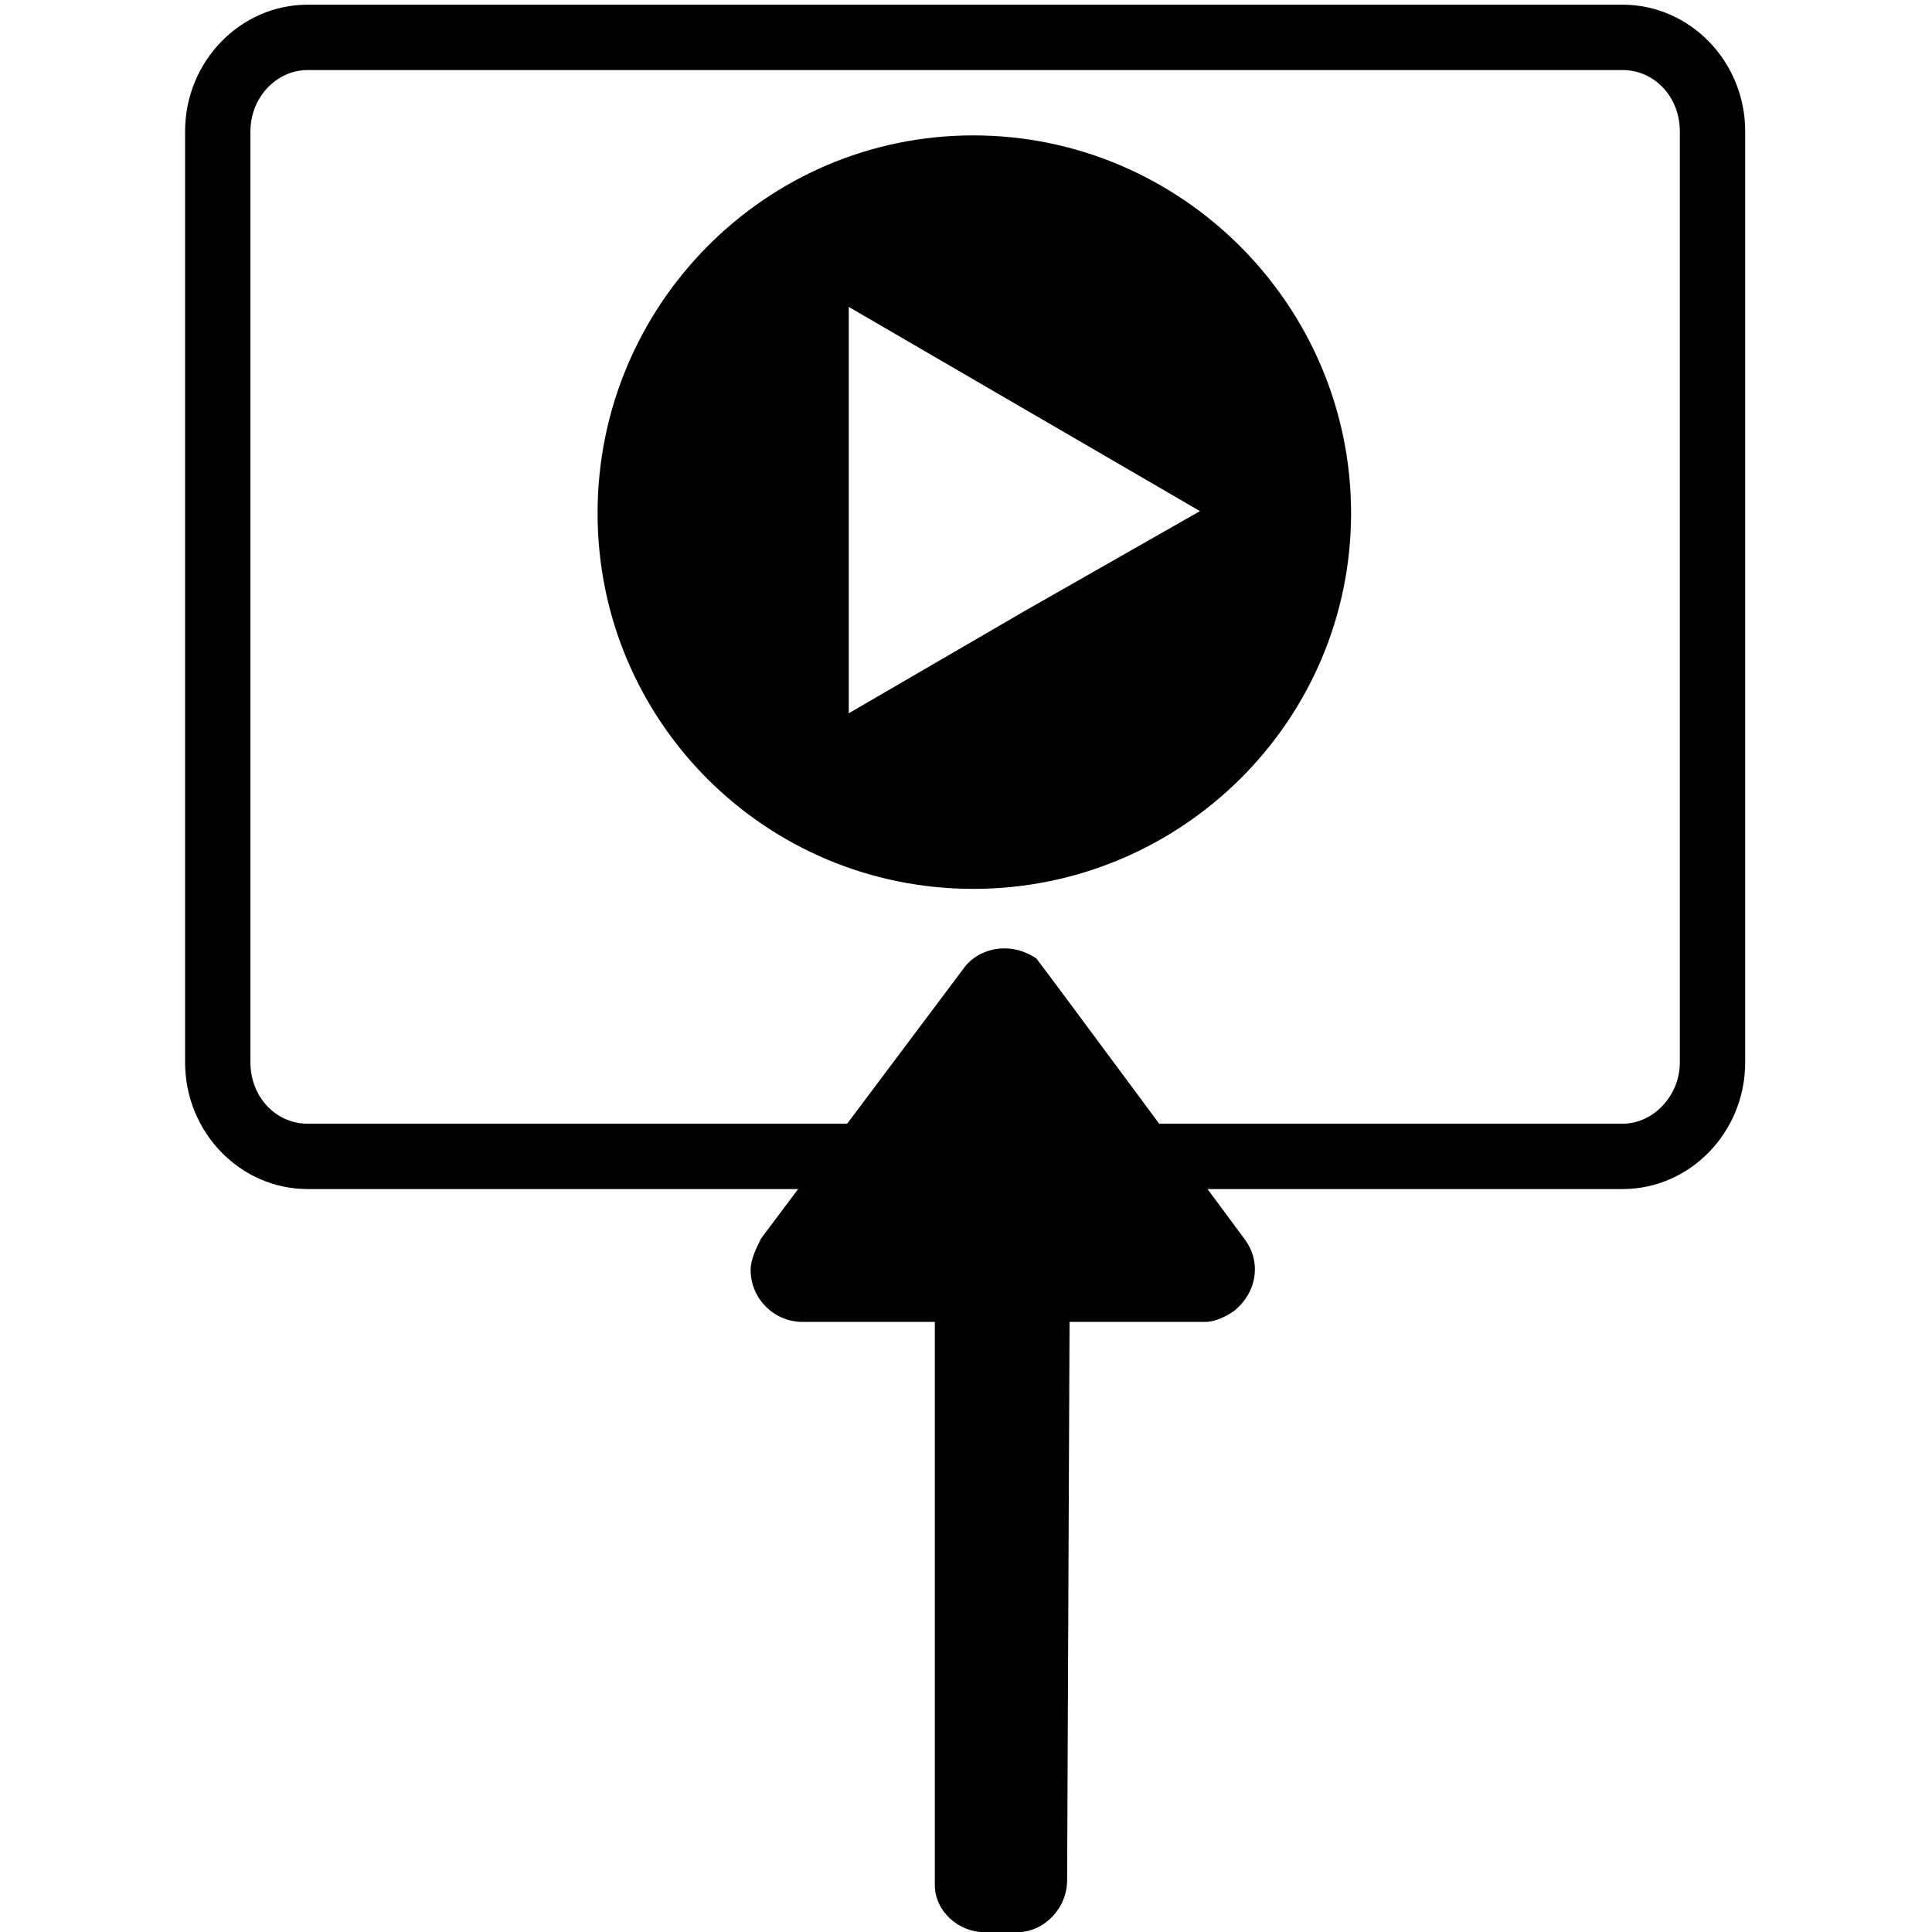 <?xml version="1.0" encoding="UTF-8" standalone="no"?>
<!DOCTYPE svg PUBLIC "-//W3C//DTD SVG 1.1//EN" "http://www.w3.org/Graphics/SVG/1.1/DTD/svg11.dtd">
<!-- Created with Vectornator (http://vectornator.io/) -->
<svg height="100%" stroke-miterlimit="10" style="fill-rule:nonzero;clip-rule:evenodd;stroke-linecap:round;stroke-linejoin:round;" version="1.1" viewBox="0 0 74.4 74.4" width="100%" xml:space="preserve" xmlns="http://www.w3.org/2000/svg" xmlns:vectornator="http://vectornator.io" xmlns:xlink="http://www.w3.org/1999/xlink">
<defs/>
<clipPath id="ArtboardFrame">
<rect height="74.4" width="74.4" x="0" y="0"/>
</clipPath>
<g clip-path="url(#ArtboardFrame)" id="Untitled" vectornator:layerName="Untitled">
<path d="M38.469 36.531C37.994 36.581 37.538 36.788 37.188 37.188L29.312 47.688C29.113 48.087 28.906 48.506 28.906 48.906C28.906 50.006 29.806 50.906 30.906 50.906L36 50.906L36 72.5L36 72.594C36 73.594 36.906 74.406 37.906 74.406L39.188 74.406C40.188 74.406 41.094 73.506 41.094 72.406L41.188 50.906L46.406 50.906C46.806 50.906 47.2 50.7 47.5 50.5C48.4 49.8 48.606 48.587 47.906 47.688C47.906 47.688 40.006 37.006 39.906 36.906C39.456 36.606 38.944 36.481 38.469 36.531Z" fill="#000000" fill-rule="nonzero" opacity="1" stroke="none"/>
<path d="M7.128 40.914C7.128 43.607 9.255 45.79 11.846 45.79L62.487 45.79C65.078 45.79 67.206 43.607 67.206 40.914L67.206 5.057C67.206 2.366 65.078 0.181 62.487 0.181L11.846 0.181C9.255 0.181 7.128 2.366 7.128 5.057L7.128 40.914ZM9.644 40.914C9.644 40.914 9.644 5.057 9.644 5.057C9.644 3.755 10.642 2.698 11.846 2.698L62.487 2.698C63.711 2.698 64.689 3.732 64.689 5.057L64.689 40.914C64.689 42.196 63.669 43.273 62.487 43.273L11.846 43.273C10.623 43.273 9.644 42.24 9.644 40.914Z" fill="#000000" fill-rule="nonzero" opacity="1" stroke="none"/>
<path d="M37.481 5.214C29.477 5.214 23.012 11.757 23.012 19.761C23.012 27.766 29.477 34.23 37.481 34.23C45.486 34.23 52.029 27.766 52.029 19.761C52.029 11.757 45.486 5.214 37.481 5.214ZM32.685 11.819L39.447 15.751L46.21 19.683L39.447 23.536L32.685 27.468L32.685 19.683L32.685 11.819Z" fill="#000000" fill-rule="nonzero" opacity="1" stroke="none"/>
</g>
</svg>
